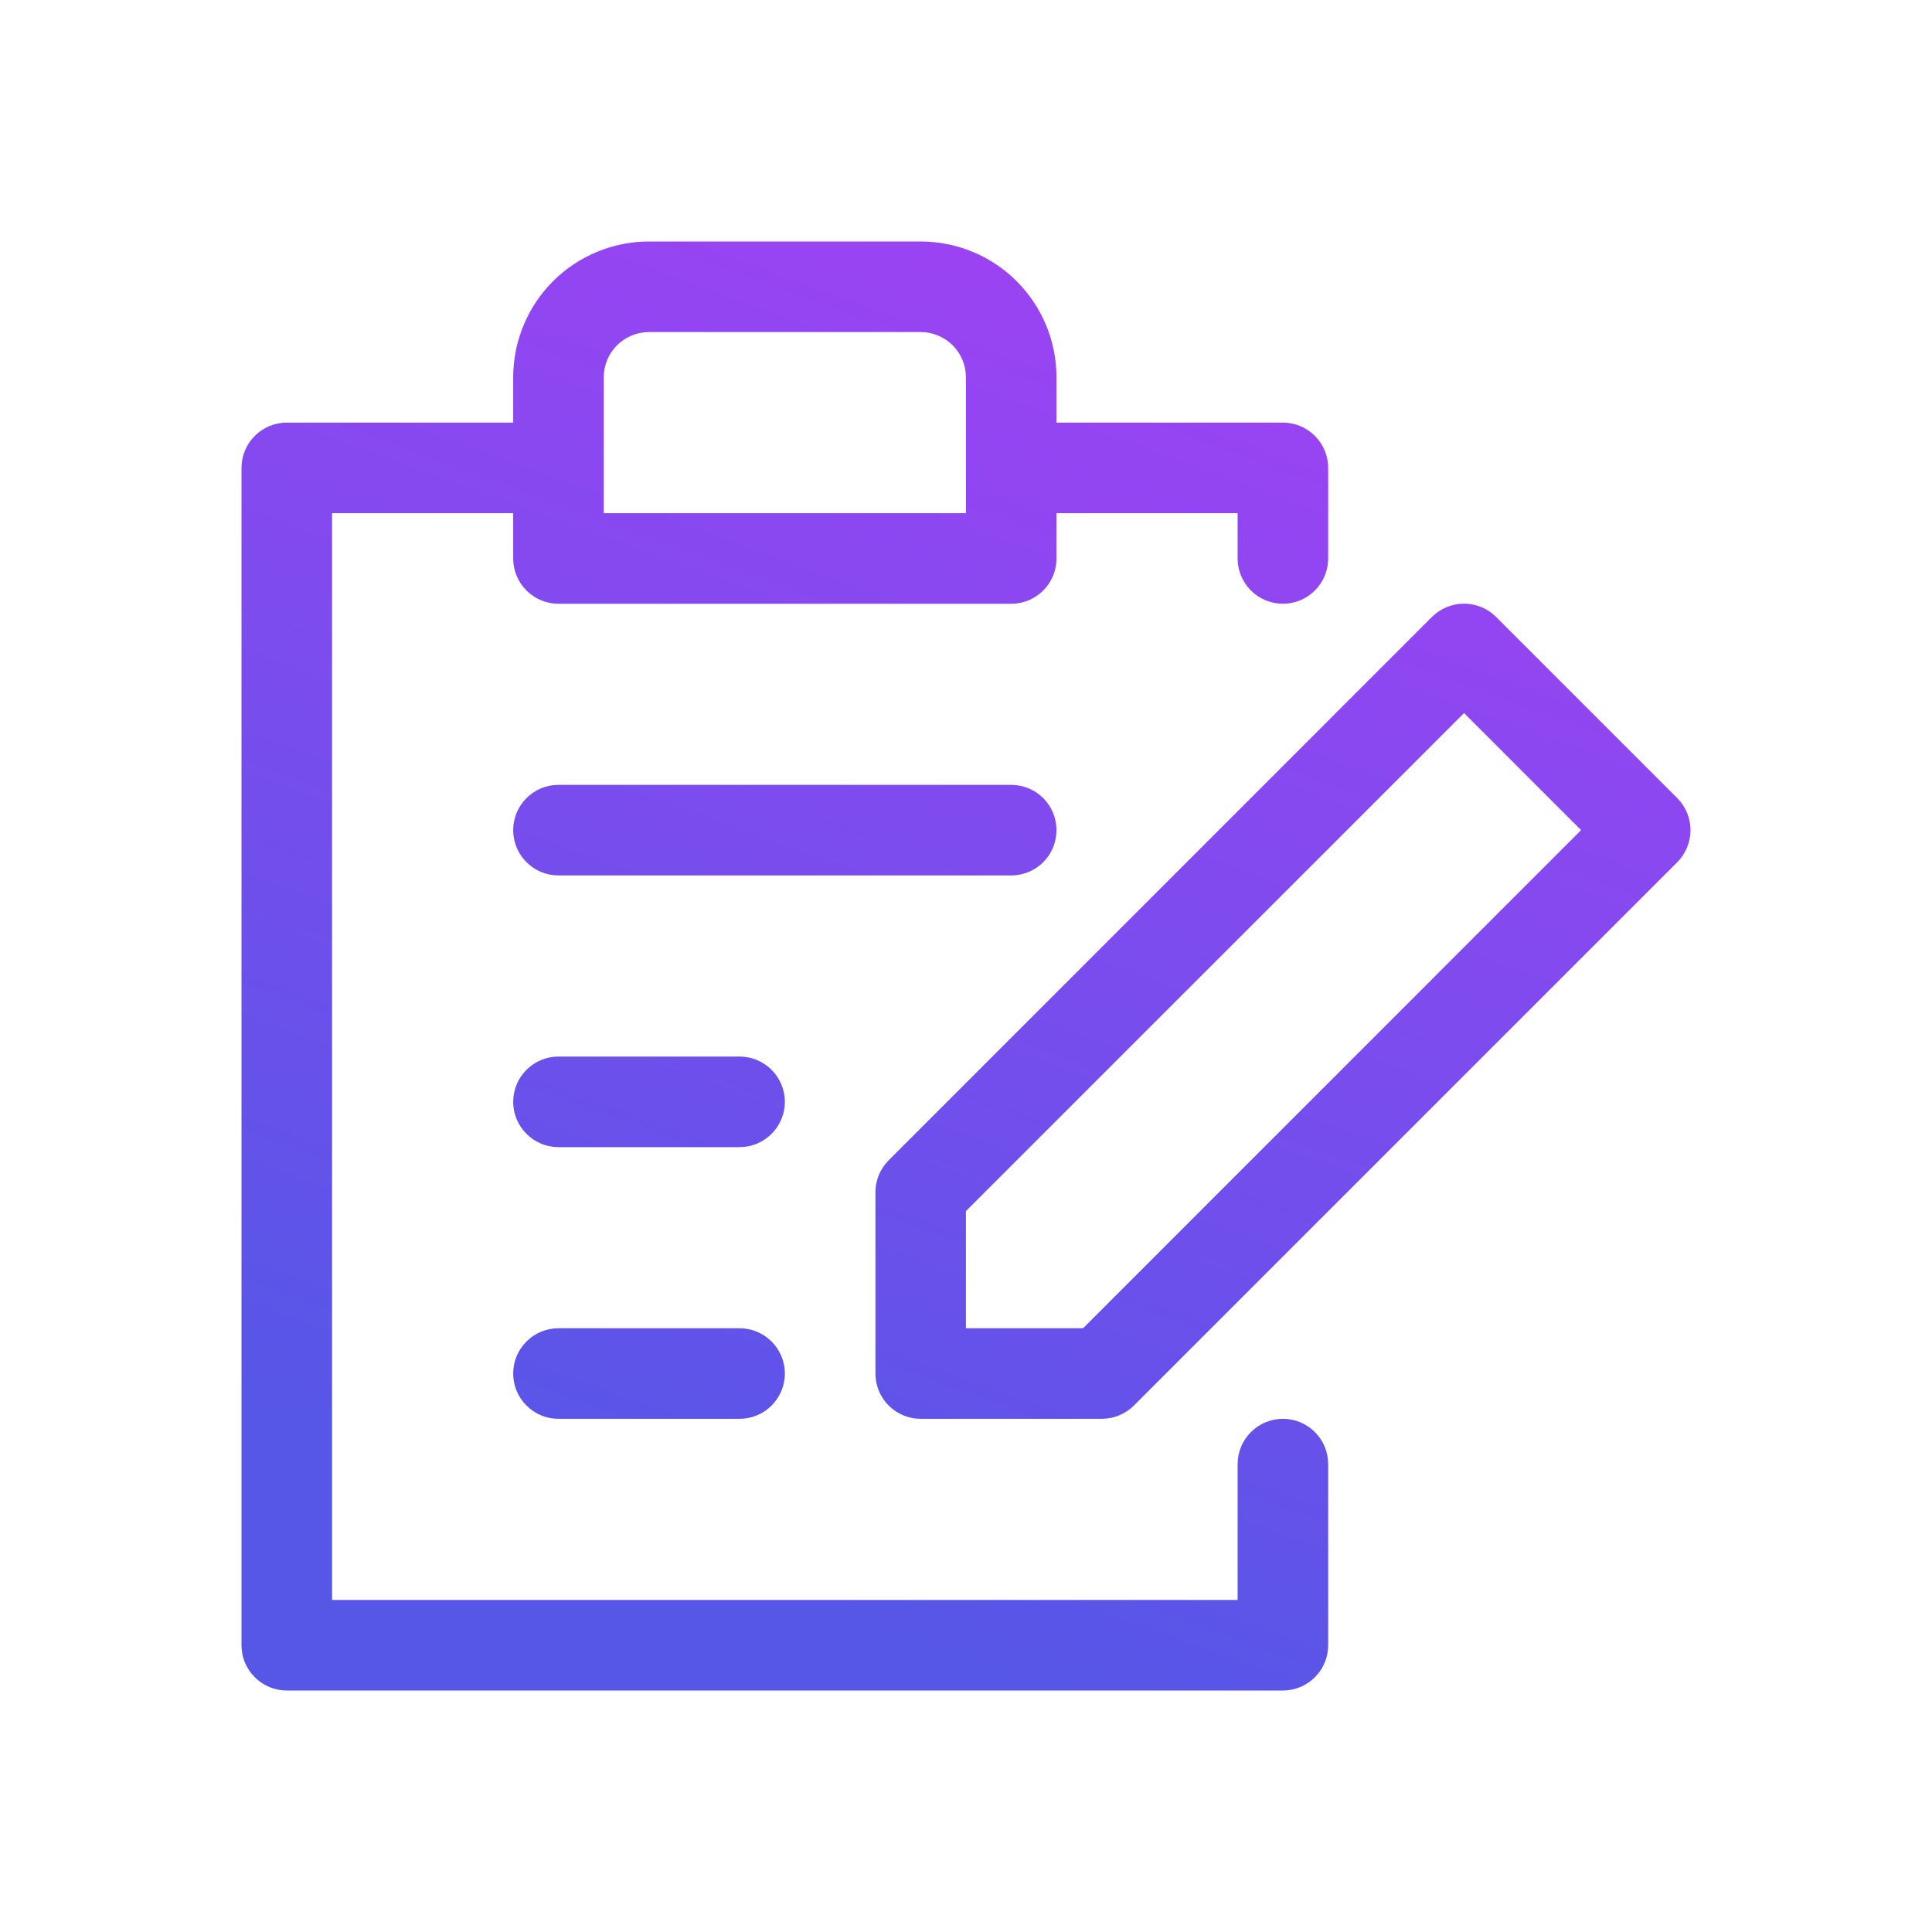 <svg xmlns="http://www.w3.org/2000/svg" width="24" height="24" viewBox="0 0 24 24" fill="none">
  <path d="M15.937 17.625C15.788 17.625 15.645 17.684 15.539 17.79C15.434 17.895 15.374 18.038 15.374 18.188V19.875H4.125V6.375H6.375V6.938C6.375 7.087 6.434 7.23 6.54 7.335C6.645 7.441 6.788 7.5 6.937 7.5H12.562C12.711 7.5 12.854 7.441 12.96 7.335C13.065 7.23 13.124 7.087 13.124 6.938V6.375H15.374V6.938C15.374 7.087 15.434 7.23 15.539 7.335C15.645 7.441 15.788 7.5 15.937 7.5C16.086 7.5 16.229 7.441 16.334 7.335C16.44 7.23 16.499 7.087 16.499 6.938V5.812C16.499 5.663 16.44 5.52 16.334 5.415C16.229 5.309 16.086 5.25 15.937 5.25H13.124V4.688C13.124 4.24 12.947 3.811 12.63 3.494C12.314 3.178 11.885 3 11.437 3H8.062C7.615 3 7.185 3.178 6.869 3.494C6.553 3.811 6.375 4.24 6.375 4.688V5.25H3.562C3.413 5.25 3.27 5.309 3.165 5.415C3.059 5.52 3 5.663 3 5.812V20.438C3 20.587 3.059 20.73 3.165 20.835C3.27 20.941 3.413 21 3.562 21H15.937C16.086 21 16.229 20.941 16.334 20.835C16.44 20.73 16.499 20.587 16.499 20.438V18.188C16.499 18.038 16.44 17.895 16.334 17.79C16.229 17.684 16.086 17.625 15.937 17.625ZM7.5 4.688C7.5 4.538 7.559 4.395 7.664 4.29C7.77 4.184 7.913 4.125 8.062 4.125H11.437C11.586 4.125 11.729 4.184 11.835 4.29C11.94 4.395 11.999 4.538 11.999 4.688V6.375H7.5V4.688ZM20.835 9.914L18.585 7.664C18.533 7.612 18.471 7.57 18.402 7.542C18.334 7.514 18.261 7.499 18.187 7.499C18.113 7.499 18.039 7.514 17.971 7.542C17.903 7.57 17.841 7.612 17.788 7.664L11.039 14.414C10.987 14.467 10.945 14.529 10.917 14.597C10.889 14.665 10.874 14.739 10.875 14.812V17.062C10.875 17.212 10.934 17.355 11.039 17.46C11.145 17.566 11.288 17.625 11.437 17.625H13.687C13.761 17.625 13.834 17.611 13.902 17.582C13.971 17.554 14.033 17.513 14.085 17.461L20.835 10.711C20.887 10.659 20.929 10.596 20.957 10.528C20.985 10.46 21 10.386 21 10.312C21 10.239 20.985 10.165 20.957 10.097C20.929 10.029 20.887 9.966 20.835 9.914ZM11.999 16.5V15.045L18.187 8.858L19.641 10.312L13.454 16.5H11.999ZM9.75 17.062C9.75 17.212 9.69 17.355 9.585 17.46C9.479 17.566 9.336 17.625 9.187 17.625H6.937C6.788 17.625 6.645 17.566 6.54 17.46C6.434 17.355 6.375 17.212 6.375 17.062C6.375 16.913 6.434 16.77 6.54 16.665C6.645 16.559 6.788 16.5 6.937 16.5H9.187C9.336 16.5 9.479 16.559 9.585 16.665C9.69 16.77 9.75 16.913 9.75 17.062ZM9.75 13.688C9.75 13.837 9.69 13.98 9.585 14.085C9.479 14.191 9.336 14.25 9.187 14.25H6.937C6.788 14.25 6.645 14.191 6.54 14.085C6.434 13.98 6.375 13.837 6.375 13.688C6.375 13.538 6.434 13.395 6.54 13.29C6.645 13.184 6.788 13.125 6.937 13.125H9.187C9.336 13.125 9.479 13.184 9.585 13.29C9.69 13.395 9.75 13.538 9.75 13.688ZM12.562 10.875H6.937C6.788 10.875 6.645 10.816 6.54 10.71C6.434 10.605 6.375 10.462 6.375 10.312C6.375 10.163 6.434 10.02 6.54 9.915C6.645 9.809 6.788 9.75 6.937 9.75H12.562C12.711 9.75 12.854 9.809 12.96 9.915C13.065 10.02 13.124 10.163 13.124 10.312C13.124 10.462 13.065 10.605 12.96 10.71C12.854 10.816 12.711 10.875 12.562 10.875Z" fill="url(#paint0_linear_8_539)"/>
  <defs>
    <linearGradient id="paint0_linear_8_539" x1="13.311" y1="21" x2="24.229" y2="-9.08" gradientUnits="userSpaceOnUse">
      <stop stop-color="#5656E7"/>
      <stop offset="1" stop-color="#DD31FF"/>
    </linearGradient>
  </defs>
</svg>